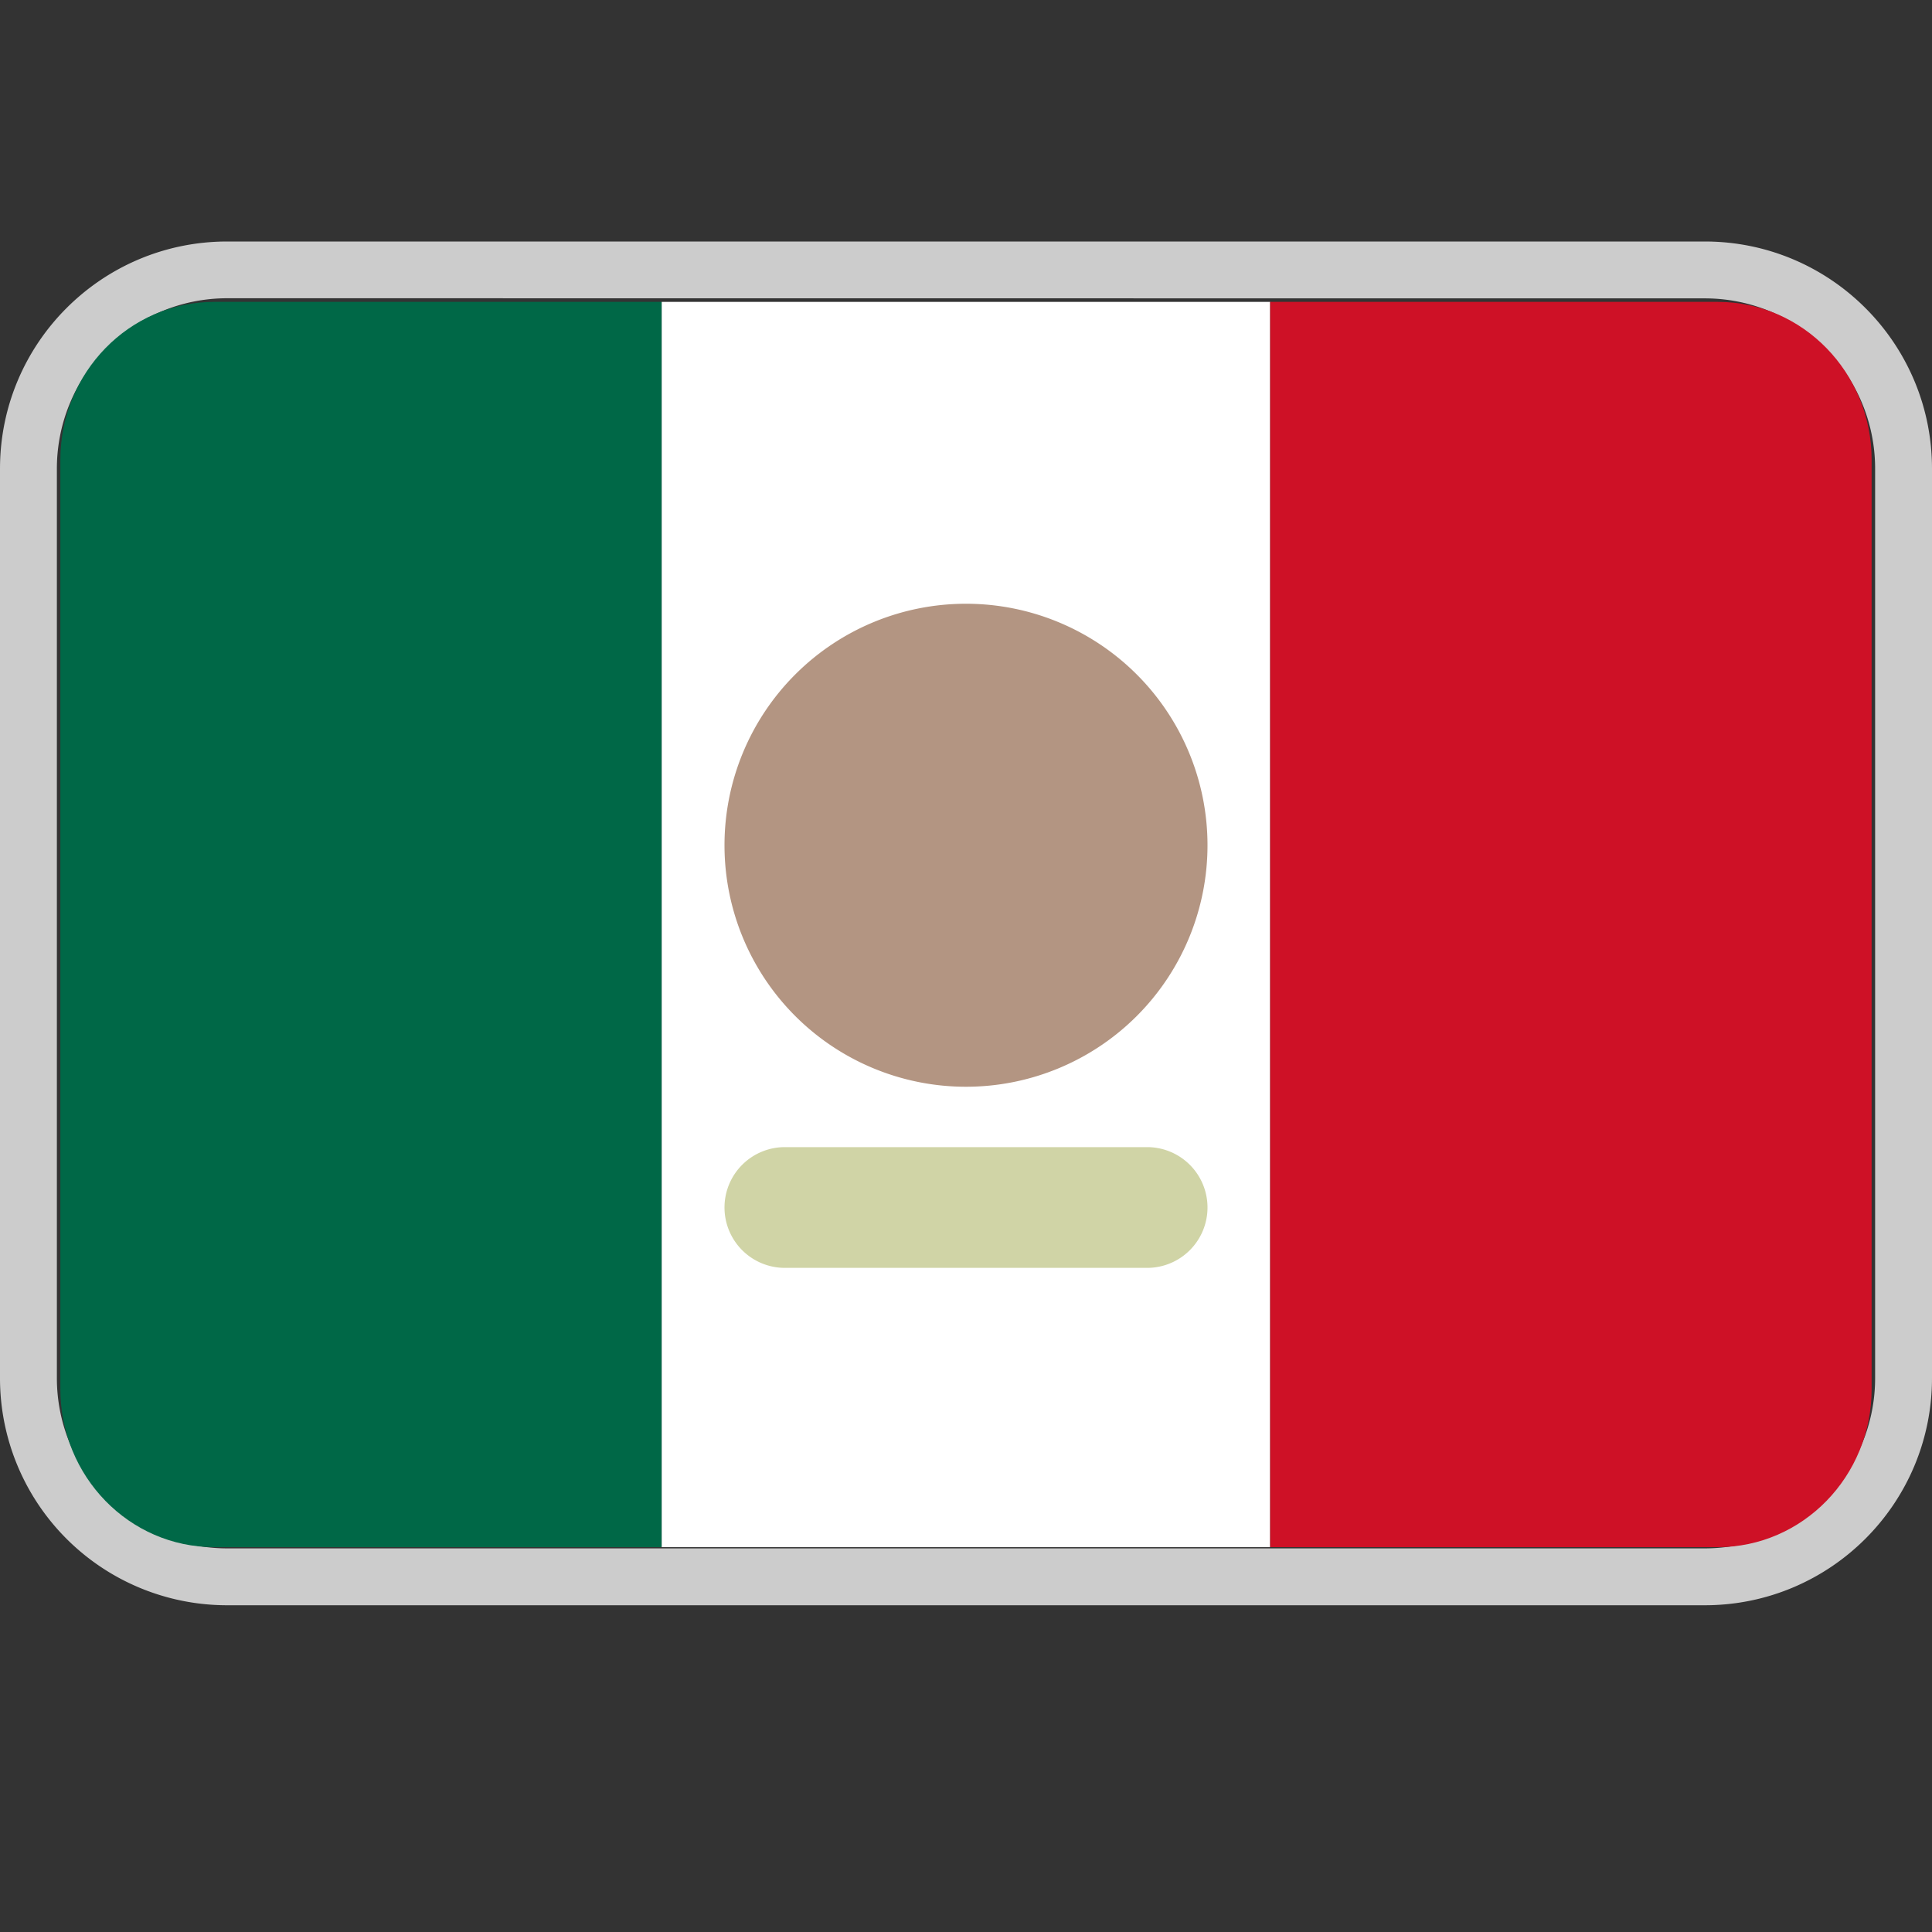 <svg xmlns="http://www.w3.org/2000/svg" width="16" height="16" fill="none" viewBox="0 0 16 16">
    <rect x="0" y="0" width="16" height="16" fill="#333333" stroke="none"/>
    <path fill="#CCC" fill-rule="evenodd" d="M1.882 2h12.236C15.158 2 16 2.843 16 3.882v7.53c0 1.04-.843 1.882-1.882 1.882H1.882A1.88 1.88 0 0 1 0 11.412v-7.53C0 2.842.843 2 1.882 2m0 .47c-.78 0-1.411.633-1.411 1.412v7.53c0 .78.632 1.411 1.411 1.411h12.236c.78 0 1.411-.632 1.411-1.411v-7.53c0-.78-.632-1.411-1.411-1.411z" clip-rule="evenodd"/>
    <path fill="#006847" fill-rule="evenodd" d="M1.775 2.5C1.07 2.5.5 3.086.5 3.808v7.696c0 .723.57 1.309 1.275 1.309H5.48V2.5z" clip-rule="evenodd"/>
    <path fill="#fff" fill-rule="evenodd" d="M5.48 2.5h5.039v10.313H5.48z" clip-rule="evenodd"/>
    <path fill="#CE1126" fill-rule="evenodd" d="M14.225 2.5h-3.706v10.313h3.706c.704 0 1.275-.586 1.275-1.309V3.808c0-.722-.571-1.308-1.275-1.308" clip-rule="evenodd"/>
    <path fill="#D0D4A6" fill-rule="evenodd" d="M6 10a.5.5 0 0 1 .5-.5h3a.5.5 0 0 1 0 1h-3A.5.5 0 0 1 6 10" clip-rule="evenodd"/>
    <path fill="#B39582" d="M10 7a2 2 0 1 1-4 0 2 2 0 0 1 4 0"/>
</svg>
